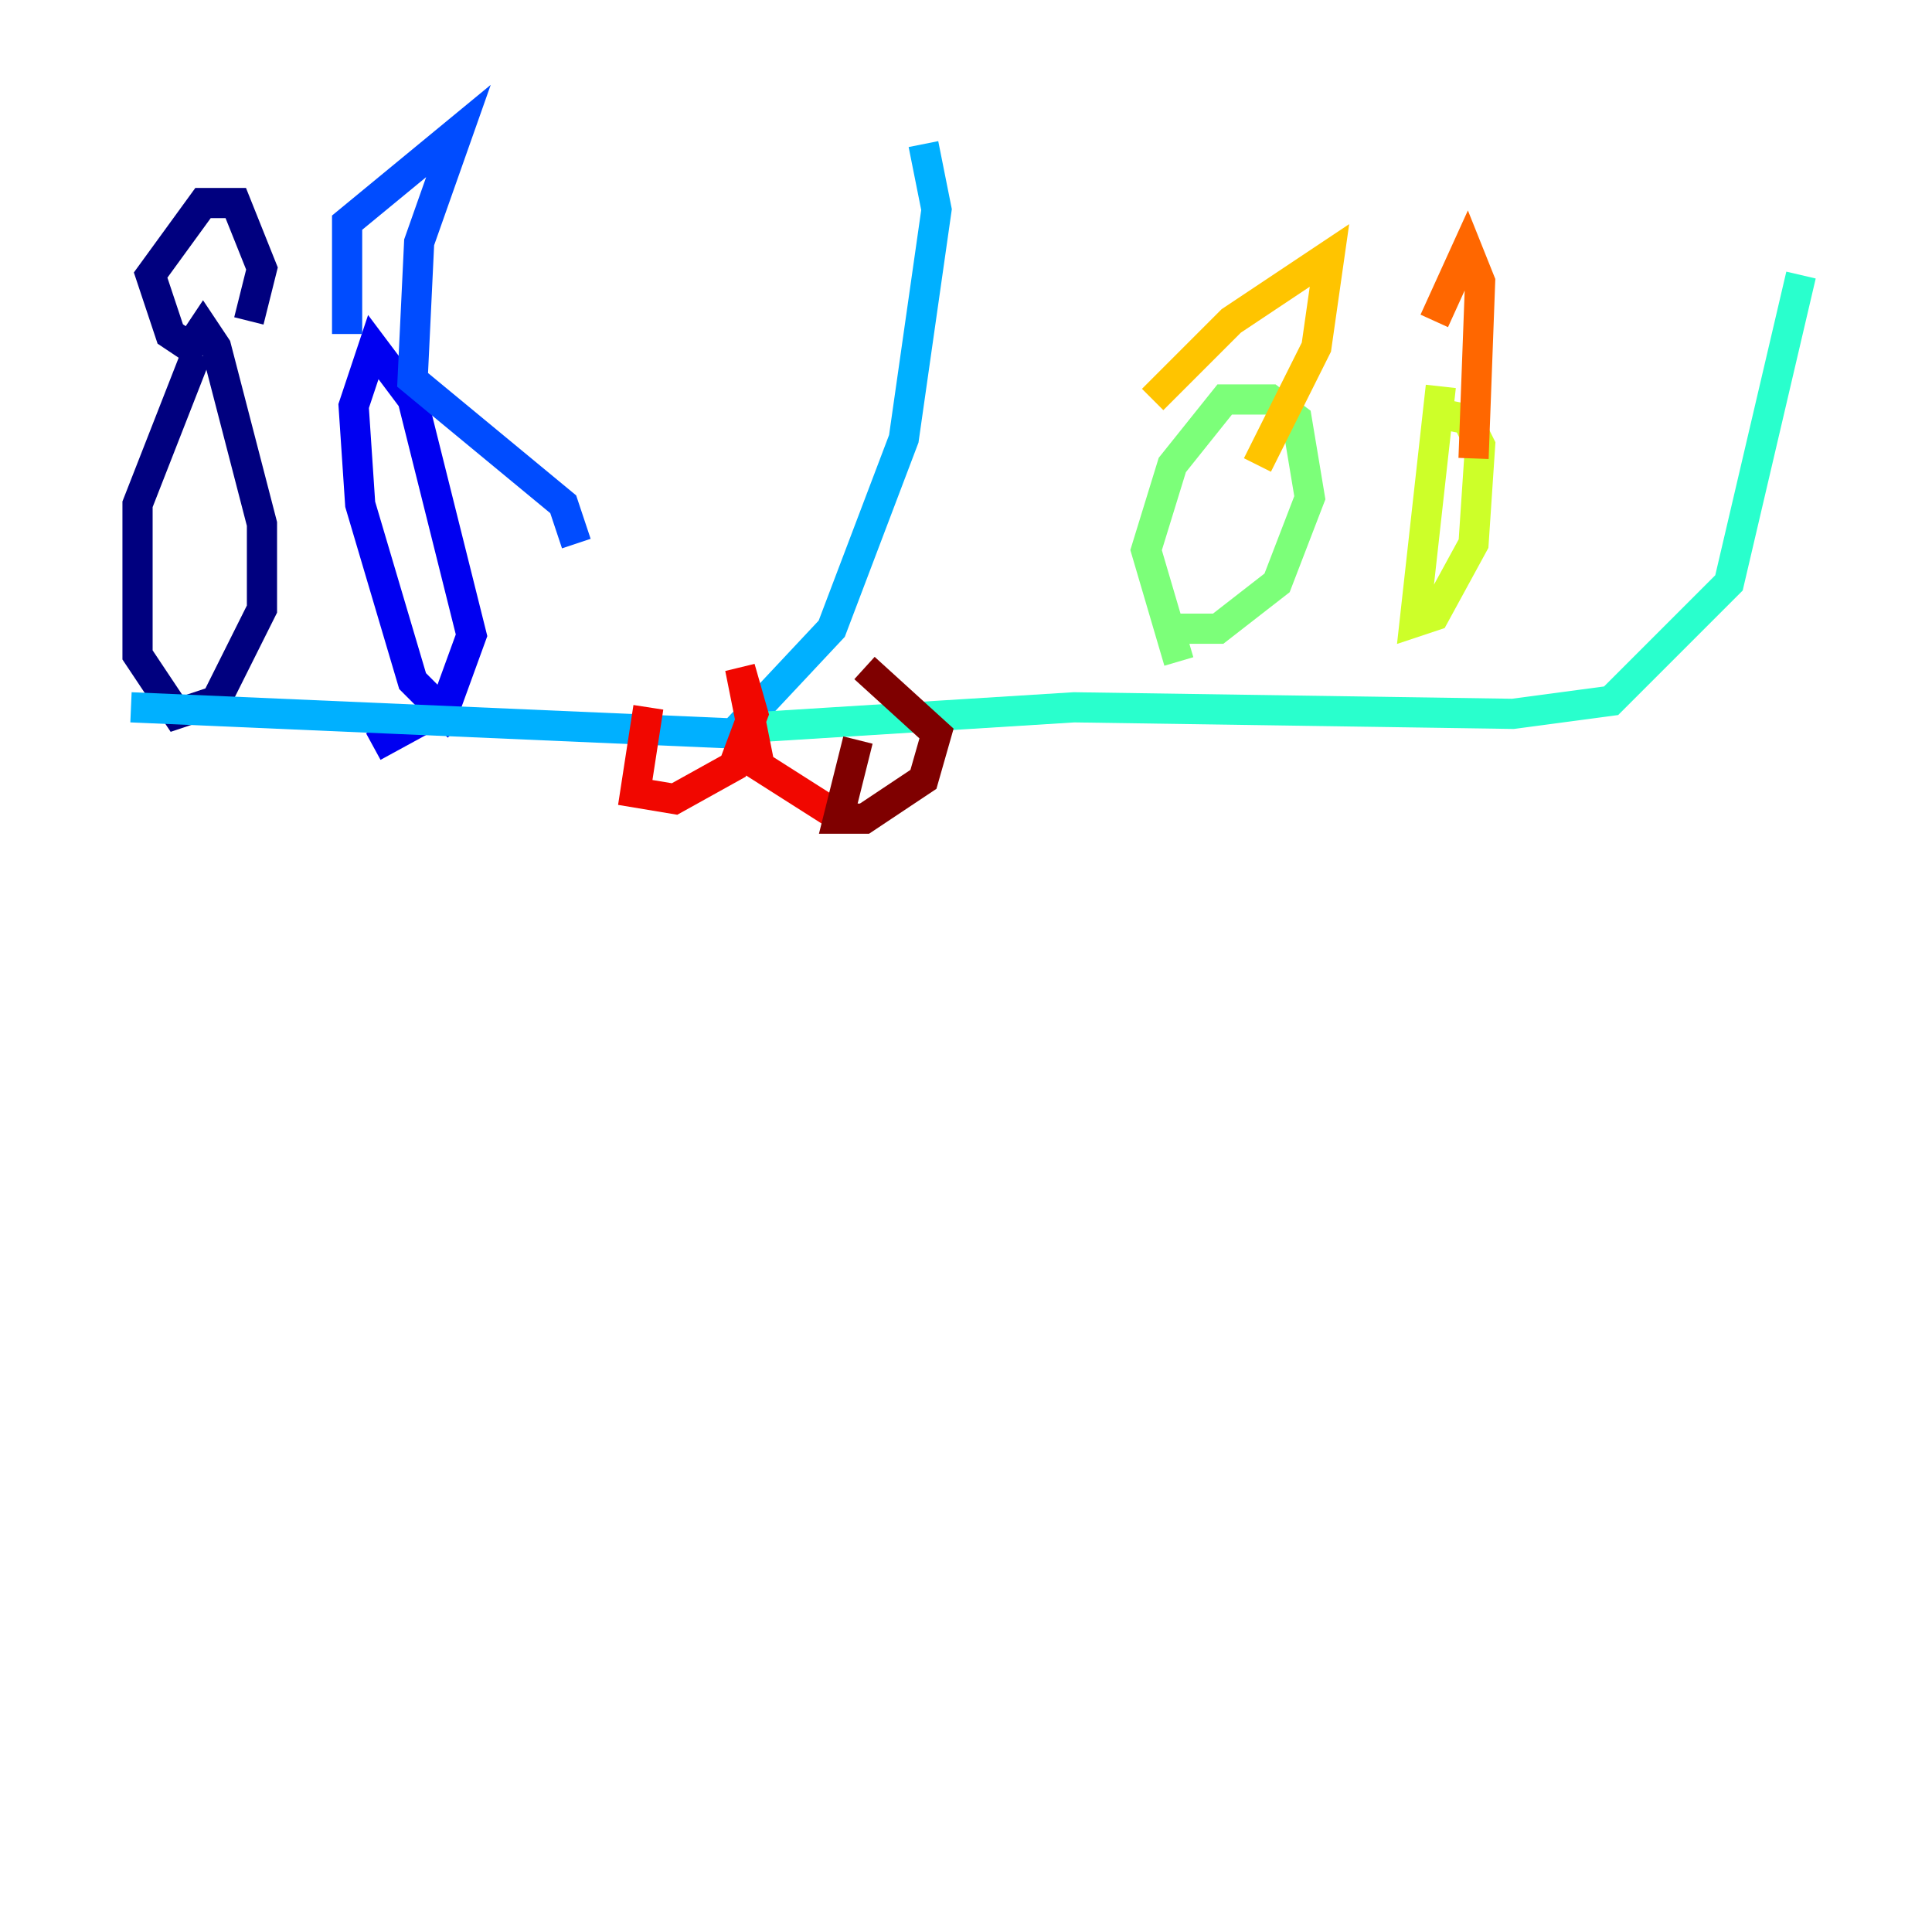 <?xml version="1.0" encoding="utf-8" ?>
<svg baseProfile="tiny" height="128" version="1.2" viewBox="0,0,128,128" width="128" xmlns="http://www.w3.org/2000/svg" xmlns:ev="http://www.w3.org/2001/xml-events" xmlns:xlink="http://www.w3.org/1999/xlink"><defs /><polyline fill="none" points="13.017,23.43 9.112,33.41 9.112,43.39 11.715,47.295 14.319,46.427 17.356,40.352 17.356,34.712 14.319,22.997 13.451,21.695 12.583,22.997 11.281,22.129 9.98,18.224 13.451,13.451 15.62,13.451 17.356,17.79 16.488,21.261" stroke="#00007f" stroke-width="2" /><polyline fill="none" points="24.732,49.464 29.505,46.861 31.241,42.088 27.336,26.468 24.732,22.997 23.43,26.902 23.864,33.41 27.336,45.125 30.373,48.163" stroke="#0000f1" stroke-width="2" /><polyline fill="none" points="22.997,22.129 22.997,14.752 30.373,8.678 27.77,16.054 27.336,25.166 37.315,33.41 38.183,36.014" stroke="#004cff" stroke-width="2" /><polyline fill="none" points="8.678,46.861 48.597,48.597 55.105,41.654 59.878,29.071 62.047,13.885 61.18,9.546" stroke="#00b0ff" stroke-width="2" /><polyline fill="none" points="50.332,48.163 71.159,46.861 100.231,47.295 106.739,46.427 114.549,38.617 119.322,18.224" stroke="#29ffcd" stroke-width="2" /><polyline fill="none" points="78.102,43.824 75.932,36.447 77.668,30.807 81.139,26.468 84.176,26.468 85.912,27.77 86.78,32.976 84.61,38.617 80.705,41.654 76.8,41.654" stroke="#7cff79" stroke-width="2" /><polyline fill="none" points="95.458,25.6 93.722,41.22 95.024,40.786 97.627,36.014 98.061,29.505 97.193,27.77 95.024,27.336" stroke="#cdff29" stroke-width="2" /><polyline fill="none" points="76.366,26.468 81.573,21.261 88.081,16.922 87.214,22.997 83.308,30.807" stroke="#ffc400" stroke-width="2" /><polyline fill="none" points="95.024,21.261 97.193,16.488 98.061,18.658 97.627,30.373" stroke="#ff6700" stroke-width="2" /><polyline fill="none" points="42.956,46.861 42.088,52.502 44.691,52.936 48.597,50.766 49.898,47.295 49.031,44.258 50.332,50.766 55.105,53.803" stroke="#f10700" stroke-width="2" /><polyline fill="none" points="56.841,49.031 55.539,54.237 57.275,54.237 61.18,51.634 62.047,48.597 57.275,44.258" stroke="#7f0000" stroke-width="2" /></svg>